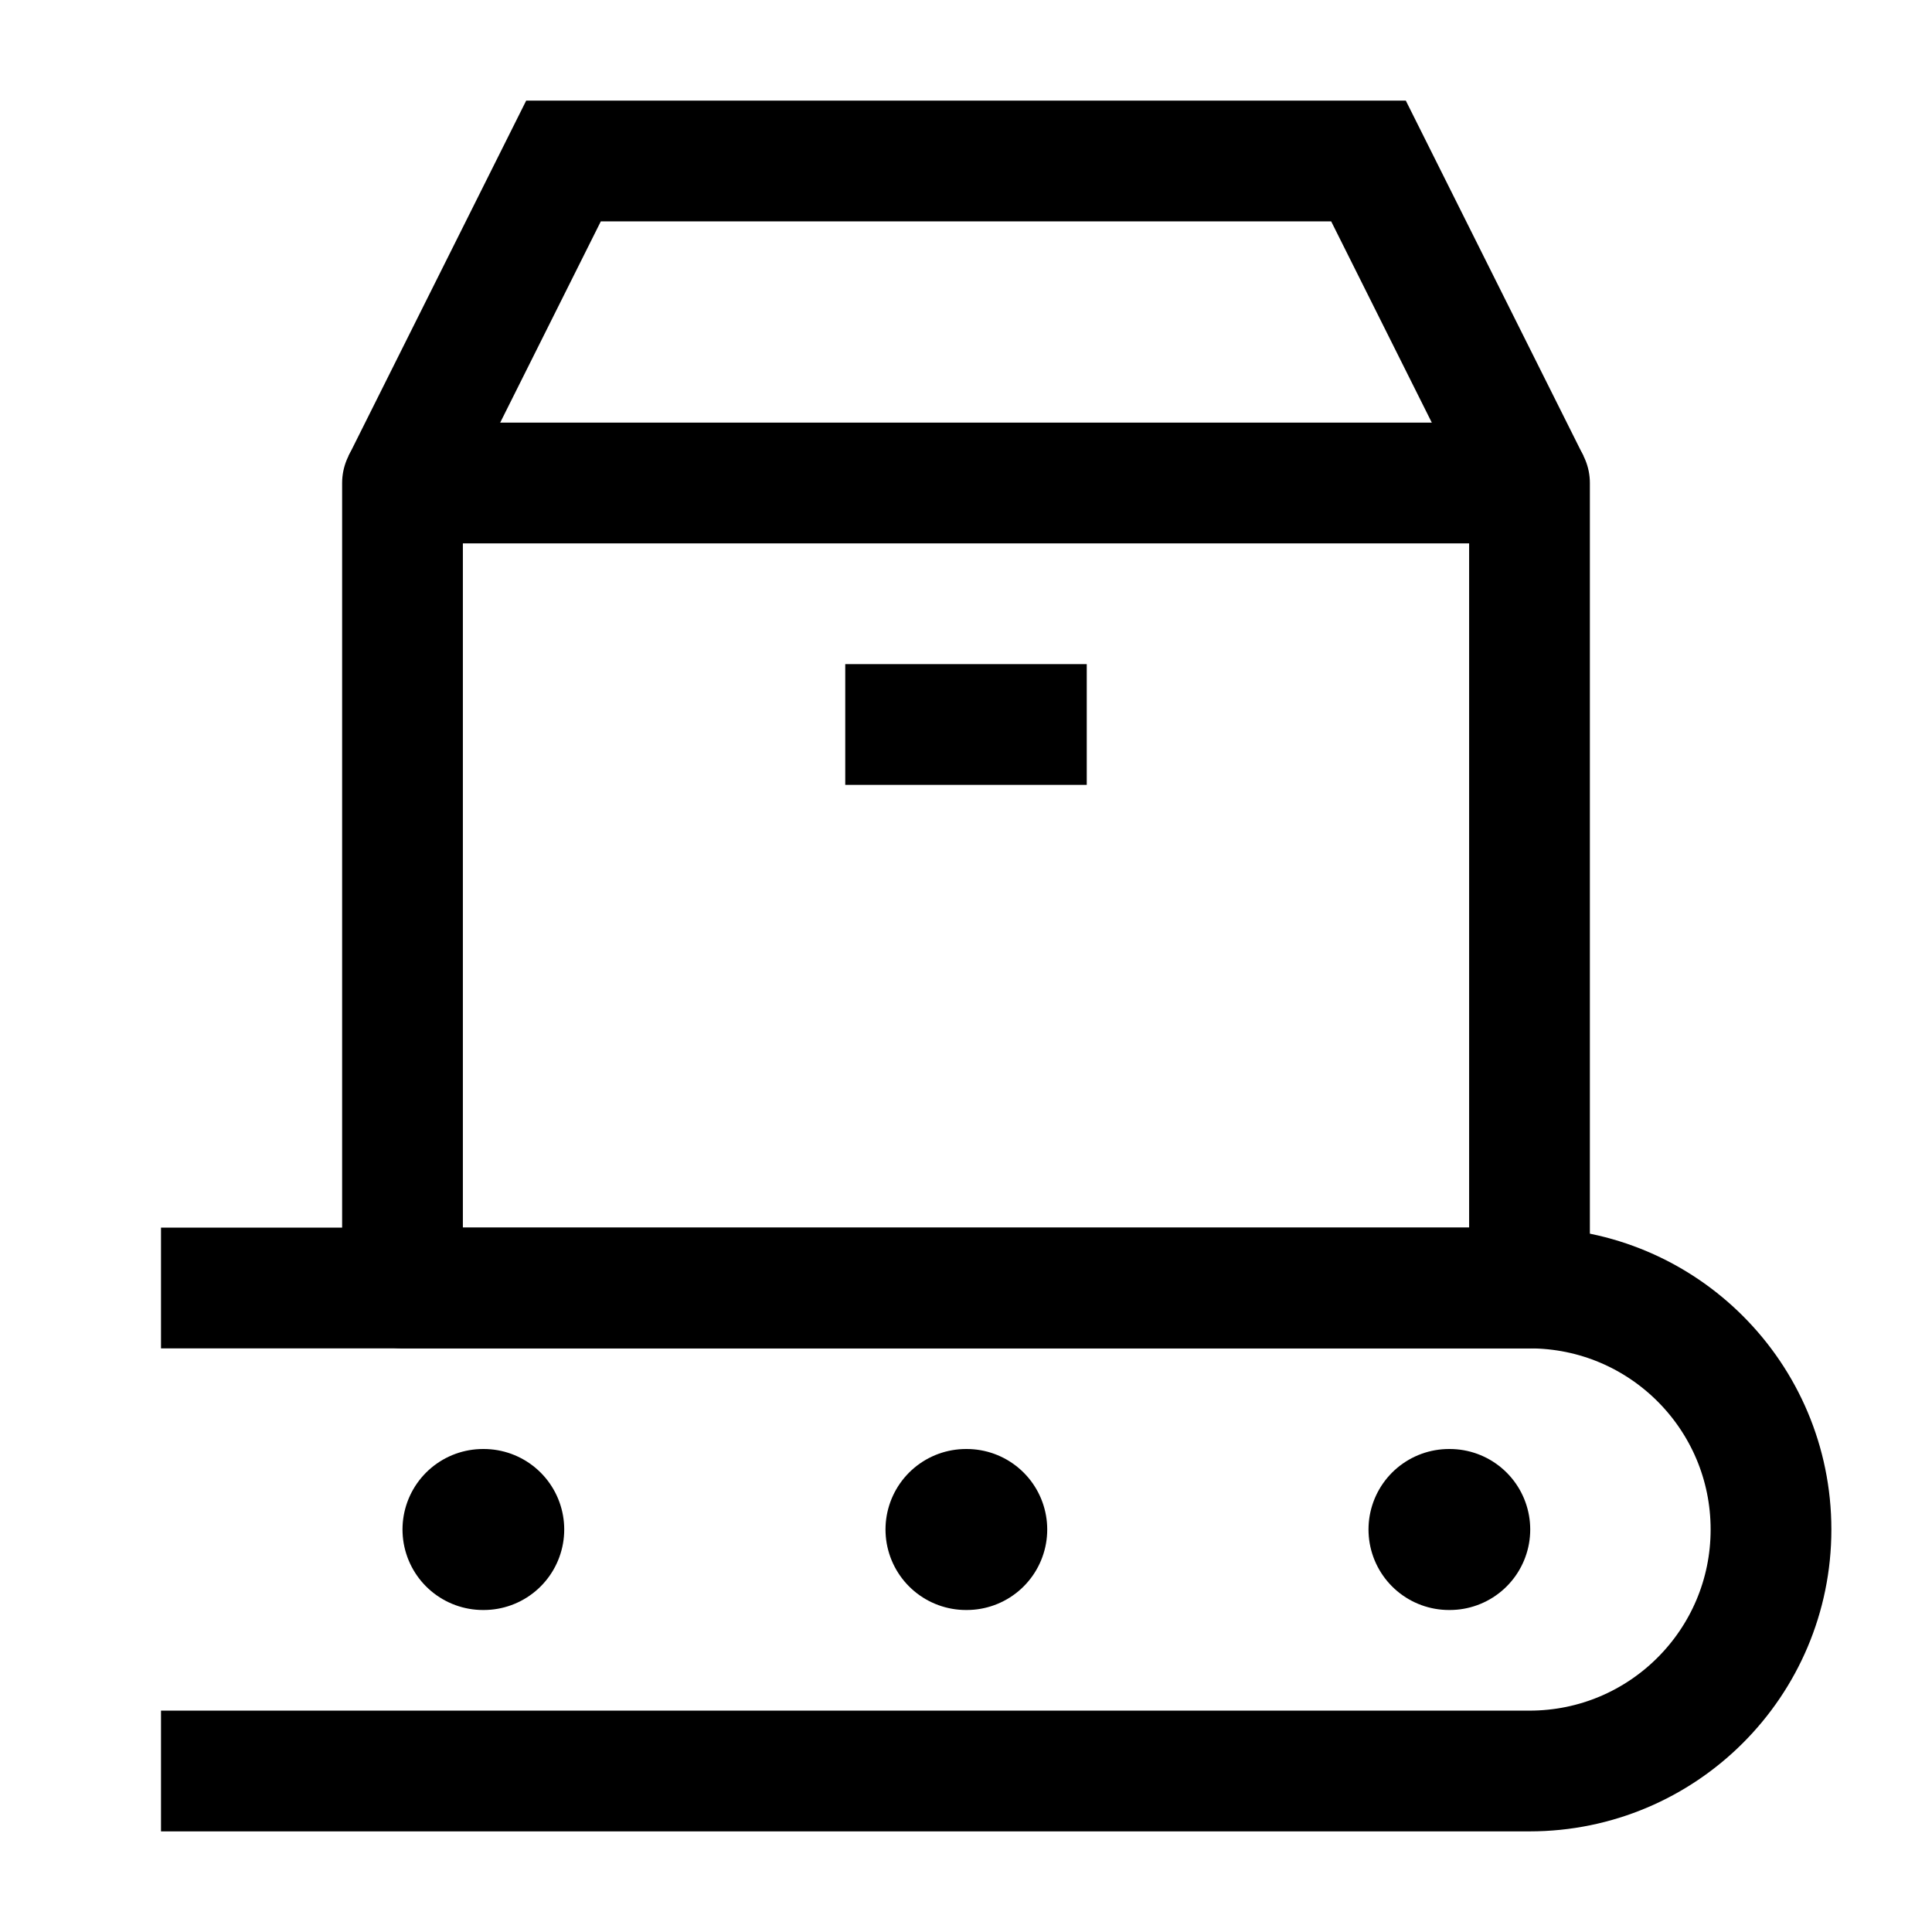 <svg width="24" height="24" viewBox="0 0 24 24" fill="none" xmlns="http://www.w3.org/2000/svg">
    <path d="M5 16V6H19V16H5Z" stroke="currentColor" stroke-width="1.5" stroke-linecap="round" stroke-linejoin="round"/>
    <path d="M5 6L7 2H17L19 6" stroke="currentColor" stroke-width="1.5"/>
    <path d="M10.5 9H13.5" stroke="currentColor" stroke-width="1.5"/>
    <path d="M2 16H19C20.657 16 22 17.343 22 19C22 20.657 20.657 22 19 22H2" stroke="currentColor" stroke-width="1.5" stroke-linejoin="round"/>
    <path d="M18 19H18.009M12 19H12.009M6 19H6.009" stroke="currentColor" stroke-width="2" stroke-linecap="round" stroke-linejoin="round"/>
</svg>
